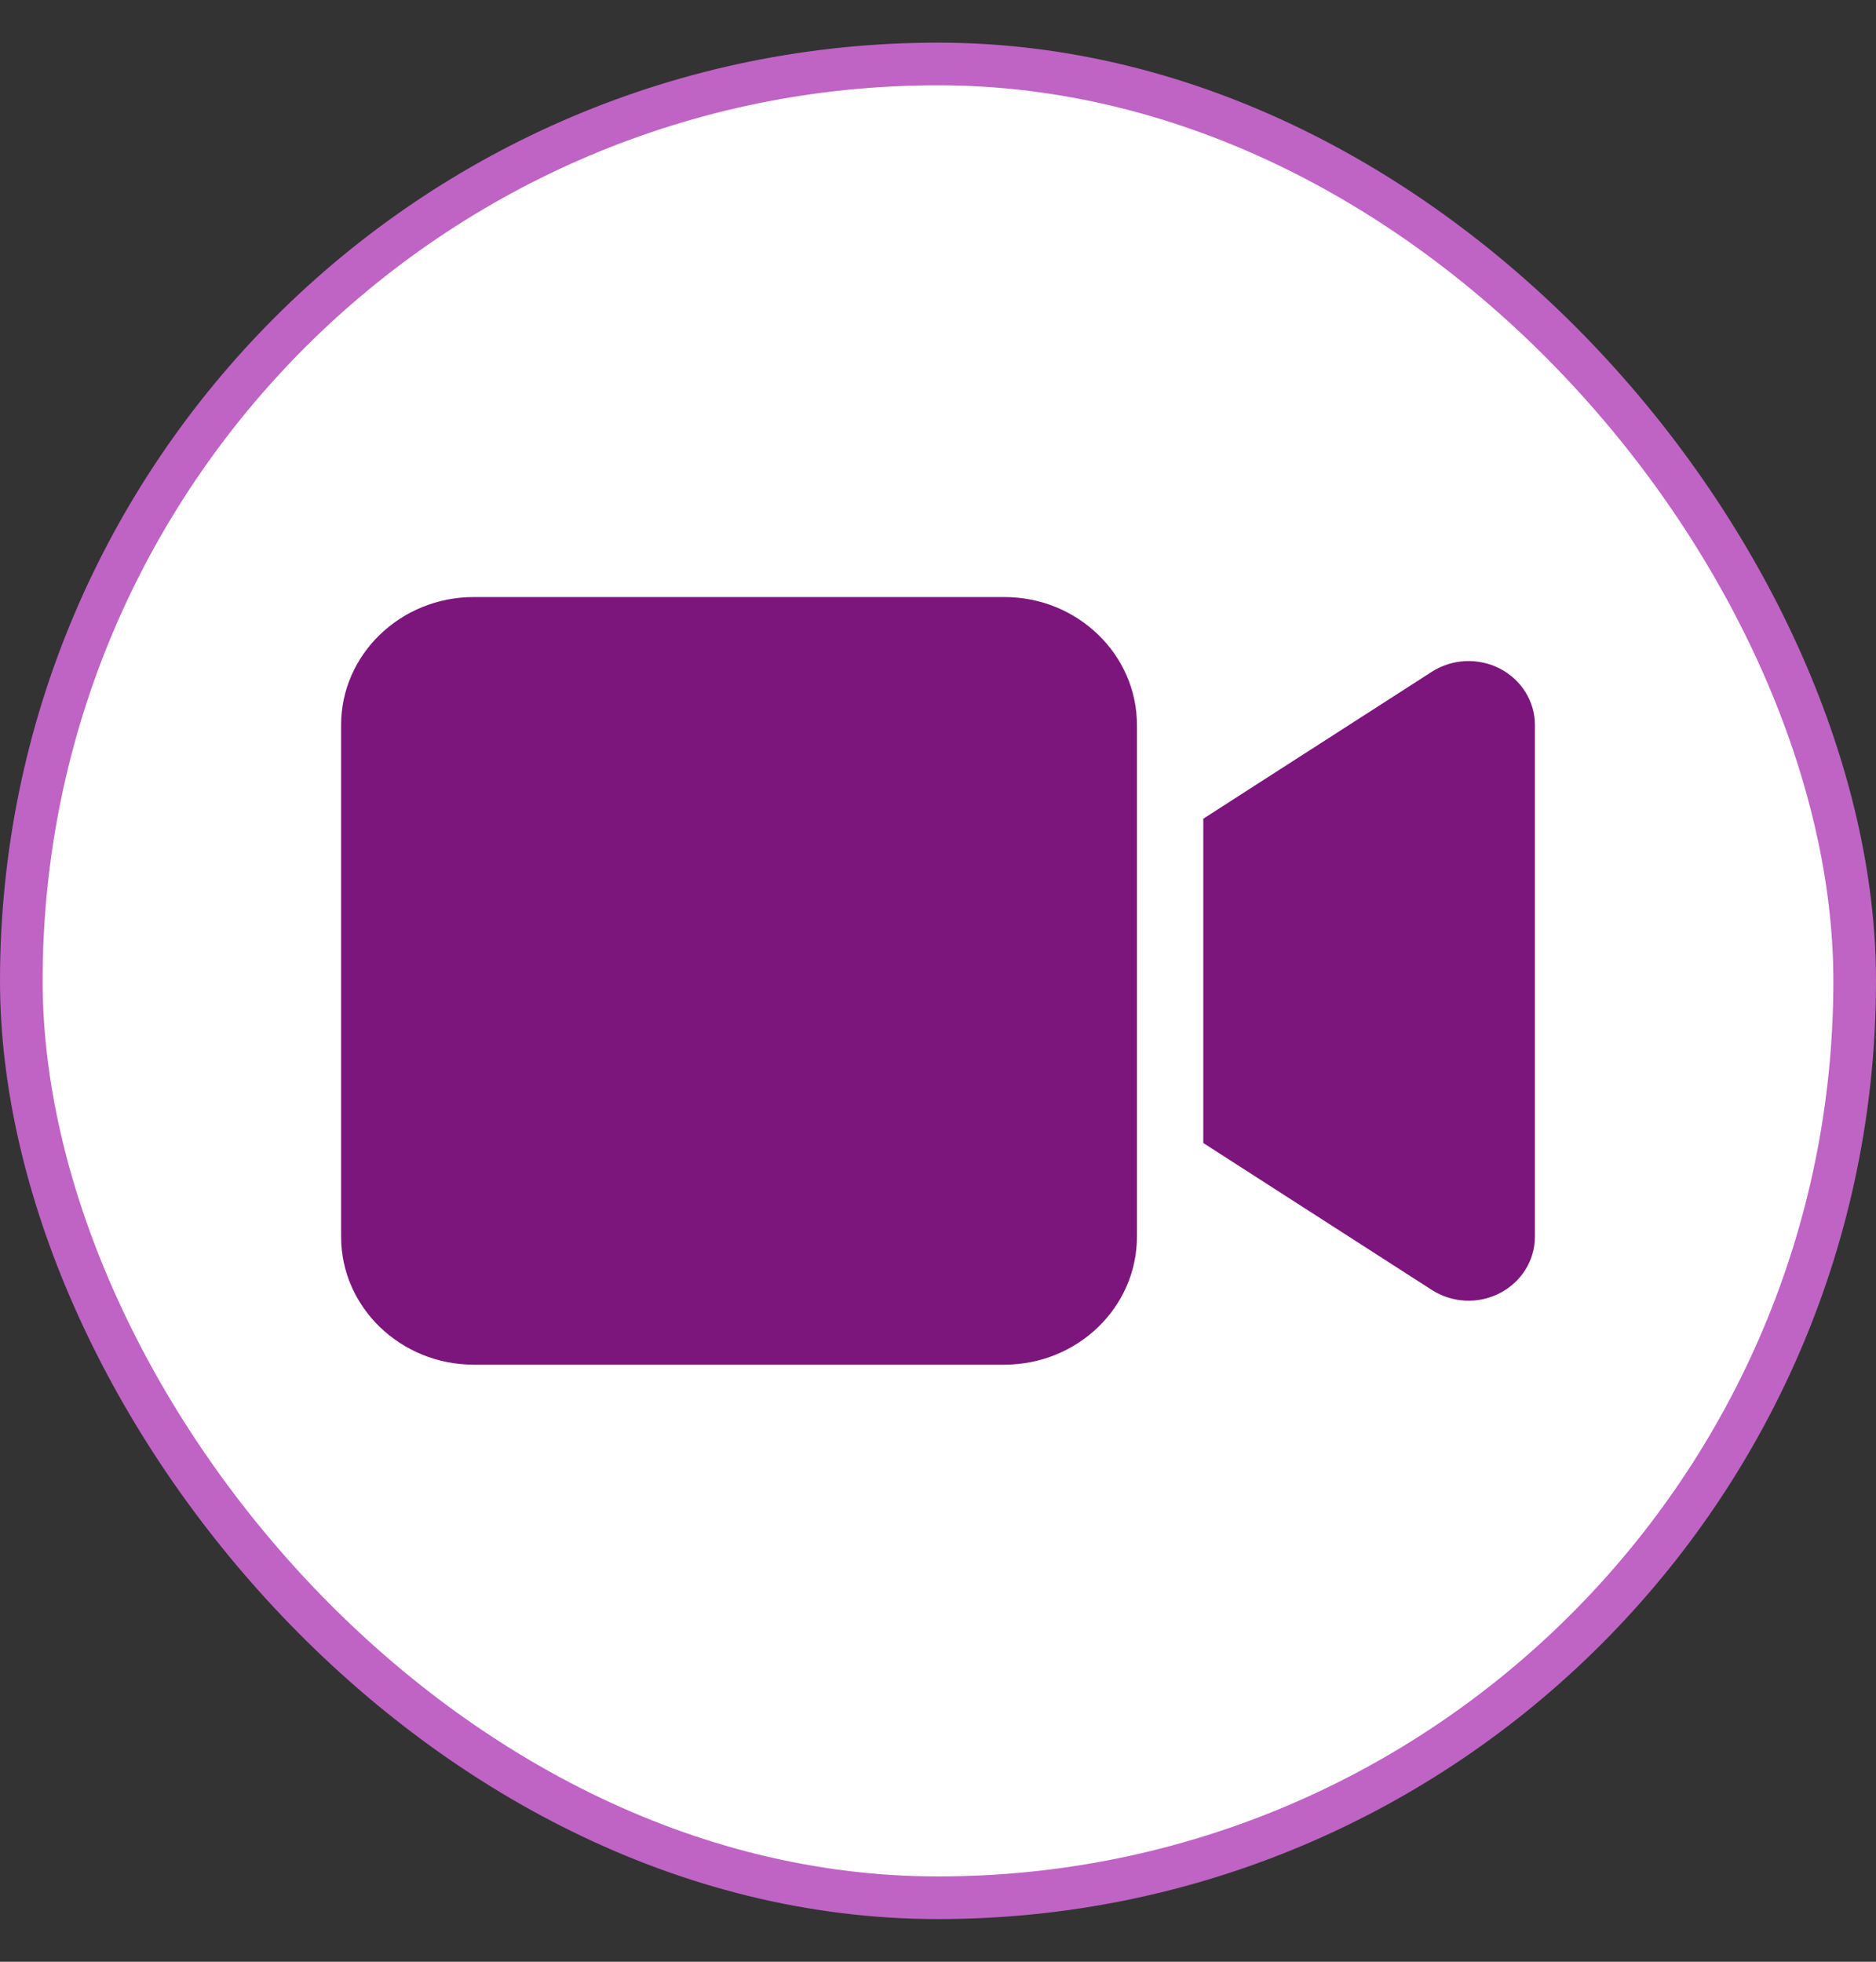 <svg width="22" height="23" viewBox="0 0 22 23" fill="none" xmlns="http://www.w3.org/2000/svg">
<rect x="0" y="0" width="22" height="23" fill="#333333" stroke="none"/>
<rect x="0.25" y="0.75" width="21.5" height="21.5" rx="10.75" fill="white"/>
<path d="M4 8.5C4 7.673 4.698 7 5.556 7H11.778C12.636 7 13.333 7.673 13.333 8.5V14.5C13.333 15.327 12.636 16 11.778 16H5.556C4.698 16 4 15.327 4 14.5V8.5ZM17.589 7.839C17.842 7.97 18 8.223 18 8.5V14.5C18 14.777 17.842 15.03 17.589 15.161C17.337 15.292 17.03 15.278 16.79 15.123L14.456 13.623L14.111 13.401V13V10V9.599L14.456 9.377L16.79 7.877C17.028 7.724 17.334 7.708 17.589 7.839V7.839Z" fill="#7C167D"/>
<rect x="0.25" y="0.75" width="21.5" height="21.5" rx="10.75" stroke="#BF63C5" stroke-width="0.5"/>
</svg>
